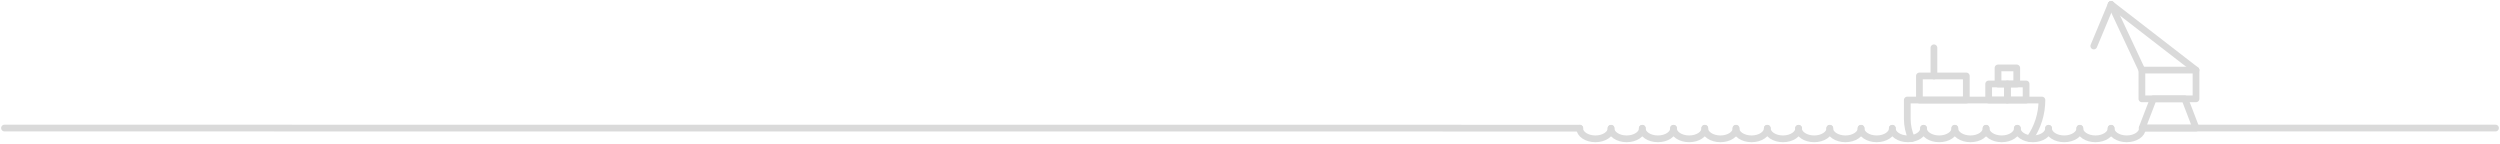 <svg width="1114" height="64" viewBox="0 0 1114 64" fill="none" xmlns="http://www.w3.org/2000/svg">
<path d="M1112 57.06H954.66" stroke="#DADADA" stroke-width="3" stroke-linecap="round" stroke-linejoin="round"/>
<path d="M703.98 57.1L2 57.06" stroke="#DADADA" stroke-width="3" stroke-linecap="round" stroke-linejoin="round"/>
<path d="M885.029 57.16C885.029 59.75 881.909 61.86 878.029 61.86C874.149 61.86 871.029 59.75 871.029 57.16" stroke="#DADADA" stroke-width="3" stroke-linecap="round" stroke-linejoin="round"/>
<path d="M898.961 57.16C898.961 59.75 895.841 61.86 891.961 61.86C888.081 61.86 884.961 59.75 884.961 57.16" stroke="#DADADA" stroke-width="3" stroke-linecap="round" stroke-linejoin="round"/>
<path d="M912.881 57.16C912.881 59.75 909.761 61.86 905.881 61.86C902.001 61.86 898.881 59.75 898.881 57.16" stroke="#DADADA" stroke-width="3" stroke-linecap="round" stroke-linejoin="round"/>
<path d="M926.811 57.16C926.811 59.75 923.691 61.86 919.811 61.86C915.931 61.86 912.811 59.75 912.811 57.16" stroke="#DADADA" stroke-width="3" stroke-linecap="round" stroke-linejoin="round"/>
<path d="M940.74 57.16C940.74 59.75 937.62 61.86 933.74 61.86C929.86 61.86 926.74 59.75 926.74 57.16" stroke="#DADADA" stroke-width="3" stroke-linecap="round" stroke-linejoin="round"/>
<path d="M954.66 57.16C954.66 59.75 951.54 61.86 947.66 61.86C943.78 61.86 940.66 59.75 940.66 57.16" stroke="#DADADA" stroke-width="3" stroke-linecap="round" stroke-linejoin="round"/>
<path d="M801.5 57.16C801.5 59.75 798.38 61.86 794.5 61.86C790.62 61.86 787.5 59.75 787.5 57.16" stroke="#DADADA" stroke-width="3" stroke-linecap="round" stroke-linejoin="round"/>
<path d="M815.4 57.16C815.4 59.75 812.28 61.86 808.4 61.86C804.52 61.86 801.4 59.75 801.4 57.16" stroke="#DADADA" stroke-width="3" stroke-linecap="round" stroke-linejoin="round"/>
<path d="M829.32 57.16C829.32 59.75 826.21 61.86 822.32 61.86C818.43 61.86 815.32 59.75 815.32 57.16" stroke="#DADADA" stroke-width="3" stroke-linecap="round" stroke-linejoin="round"/>
<path d="M843.25 57.16C843.25 59.75 840.13 61.86 836.25 61.86C832.37 61.86 829.25 59.75 829.25 57.16" stroke="#DADADA" stroke-width="3" stroke-linecap="round" stroke-linejoin="round"/>
<path d="M857.18 57.16C857.18 59.75 854.06 61.86 850.18 61.86C846.3 61.86 843.18 59.75 843.18 57.16" stroke="#DADADA" stroke-width="3" stroke-linecap="round" stroke-linejoin="round"/>
<path d="M871.1 57.16C871.1 59.75 867.98 61.86 864.1 61.86C860.22 61.86 857.1 59.75 857.1 57.16" stroke="#DADADA" stroke-width="3" stroke-linecap="round" stroke-linejoin="round"/>
<path d="M717.91 57.16C717.91 59.75 714.79 61.86 710.91 61.86C707.03 61.86 703.91 59.75 703.91 57.16" stroke="#DADADA" stroke-width="3" stroke-linecap="round" stroke-linejoin="round"/>
<path d="M731.84 57.16C731.84 59.75 728.72 61.86 724.84 61.86C720.96 61.86 717.84 59.75 717.84 57.16" stroke="#DADADA" stroke-width="3" stroke-linecap="round" stroke-linejoin="round"/>
<path d="M745.76 57.16C745.76 59.75 742.65 61.86 738.76 61.86C734.87 61.86 731.76 59.75 731.76 57.16" stroke="#DADADA" stroke-width="3" stroke-linecap="round" stroke-linejoin="round"/>
<path d="M759.689 57.16C759.689 59.75 756.569 61.86 752.689 61.86C748.809 61.86 745.689 59.75 745.689 57.16" stroke="#DADADA" stroke-width="3" stroke-linecap="round" stroke-linejoin="round"/>
<path d="M773.619 57.16C773.619 59.75 770.499 61.86 766.619 61.86C762.739 61.86 759.619 59.75 759.619 57.16" stroke="#DADADA" stroke-width="3" stroke-linecap="round" stroke-linejoin="round"/>
<path d="M787.5 57.16C787.5 59.75 784.39 61.86 780.5 61.86C776.61 61.86 773.5 59.75 773.5 57.16" stroke="#DADADA" stroke-width="3" stroke-linecap="round" stroke-linejoin="round"/>
<path d="M851.791 61.74C850.526 58.947 849.875 55.916 849.881 52.85V44.58H909.881C909.889 50.727 907.992 56.726 904.451 61.75" stroke="#DADADA" stroke-width="3" stroke-linecap="round" stroke-linejoin="round"/>
<path d="M876.189 33.85H855.289V44.58H876.189V33.85Z" stroke="#DADADA" stroke-width="3" stroke-linecap="round" stroke-linejoin="round"/>
<path d="M894.49 37.41H886.15V44.58H894.49V37.41Z" stroke="#DADADA" stroke-width="3" stroke-linecap="round" stroke-linejoin="round"/>
<path d="M902.83 37.41H894.49V44.58H902.83V37.41Z" stroke="#DADADA" stroke-width="3" stroke-linecap="round" stroke-linejoin="round"/>
<path d="M898.66 30.27H890.32V37.44H898.66V30.27Z" stroke="#DADADA" stroke-width="3" stroke-linecap="round" stroke-linejoin="round"/>
<path d="M861.76 33.85V21.3" stroke="#DADADA" stroke-width="3" stroke-linecap="round" stroke-linejoin="round"/>
<path d="M973.549 44.04H959.52L954.52 57.05H978.539L973.549 44.04Z" stroke="#DADADA" stroke-width="3" stroke-linecap="round" stroke-linejoin="round"/>
<path d="M978.54 31.24H954.43V44.04H978.54V31.24Z" stroke="#DADADA" stroke-width="3" stroke-linecap="round" stroke-linejoin="round"/>
<path d="M954.431 31.24L940.721 2" stroke="#DADADA" stroke-width="3" stroke-linecap="round" stroke-linejoin="round"/>
<path d="M978.541 31.24L940.721 2" stroke="#DADADA" stroke-width="3" stroke-linecap="round" stroke-linejoin="round"/>
<path d="M932.99 20.5L940.72 2" stroke="#DADADA" stroke-width="3" stroke-linecap="round" stroke-linejoin="round"/>
</svg>
